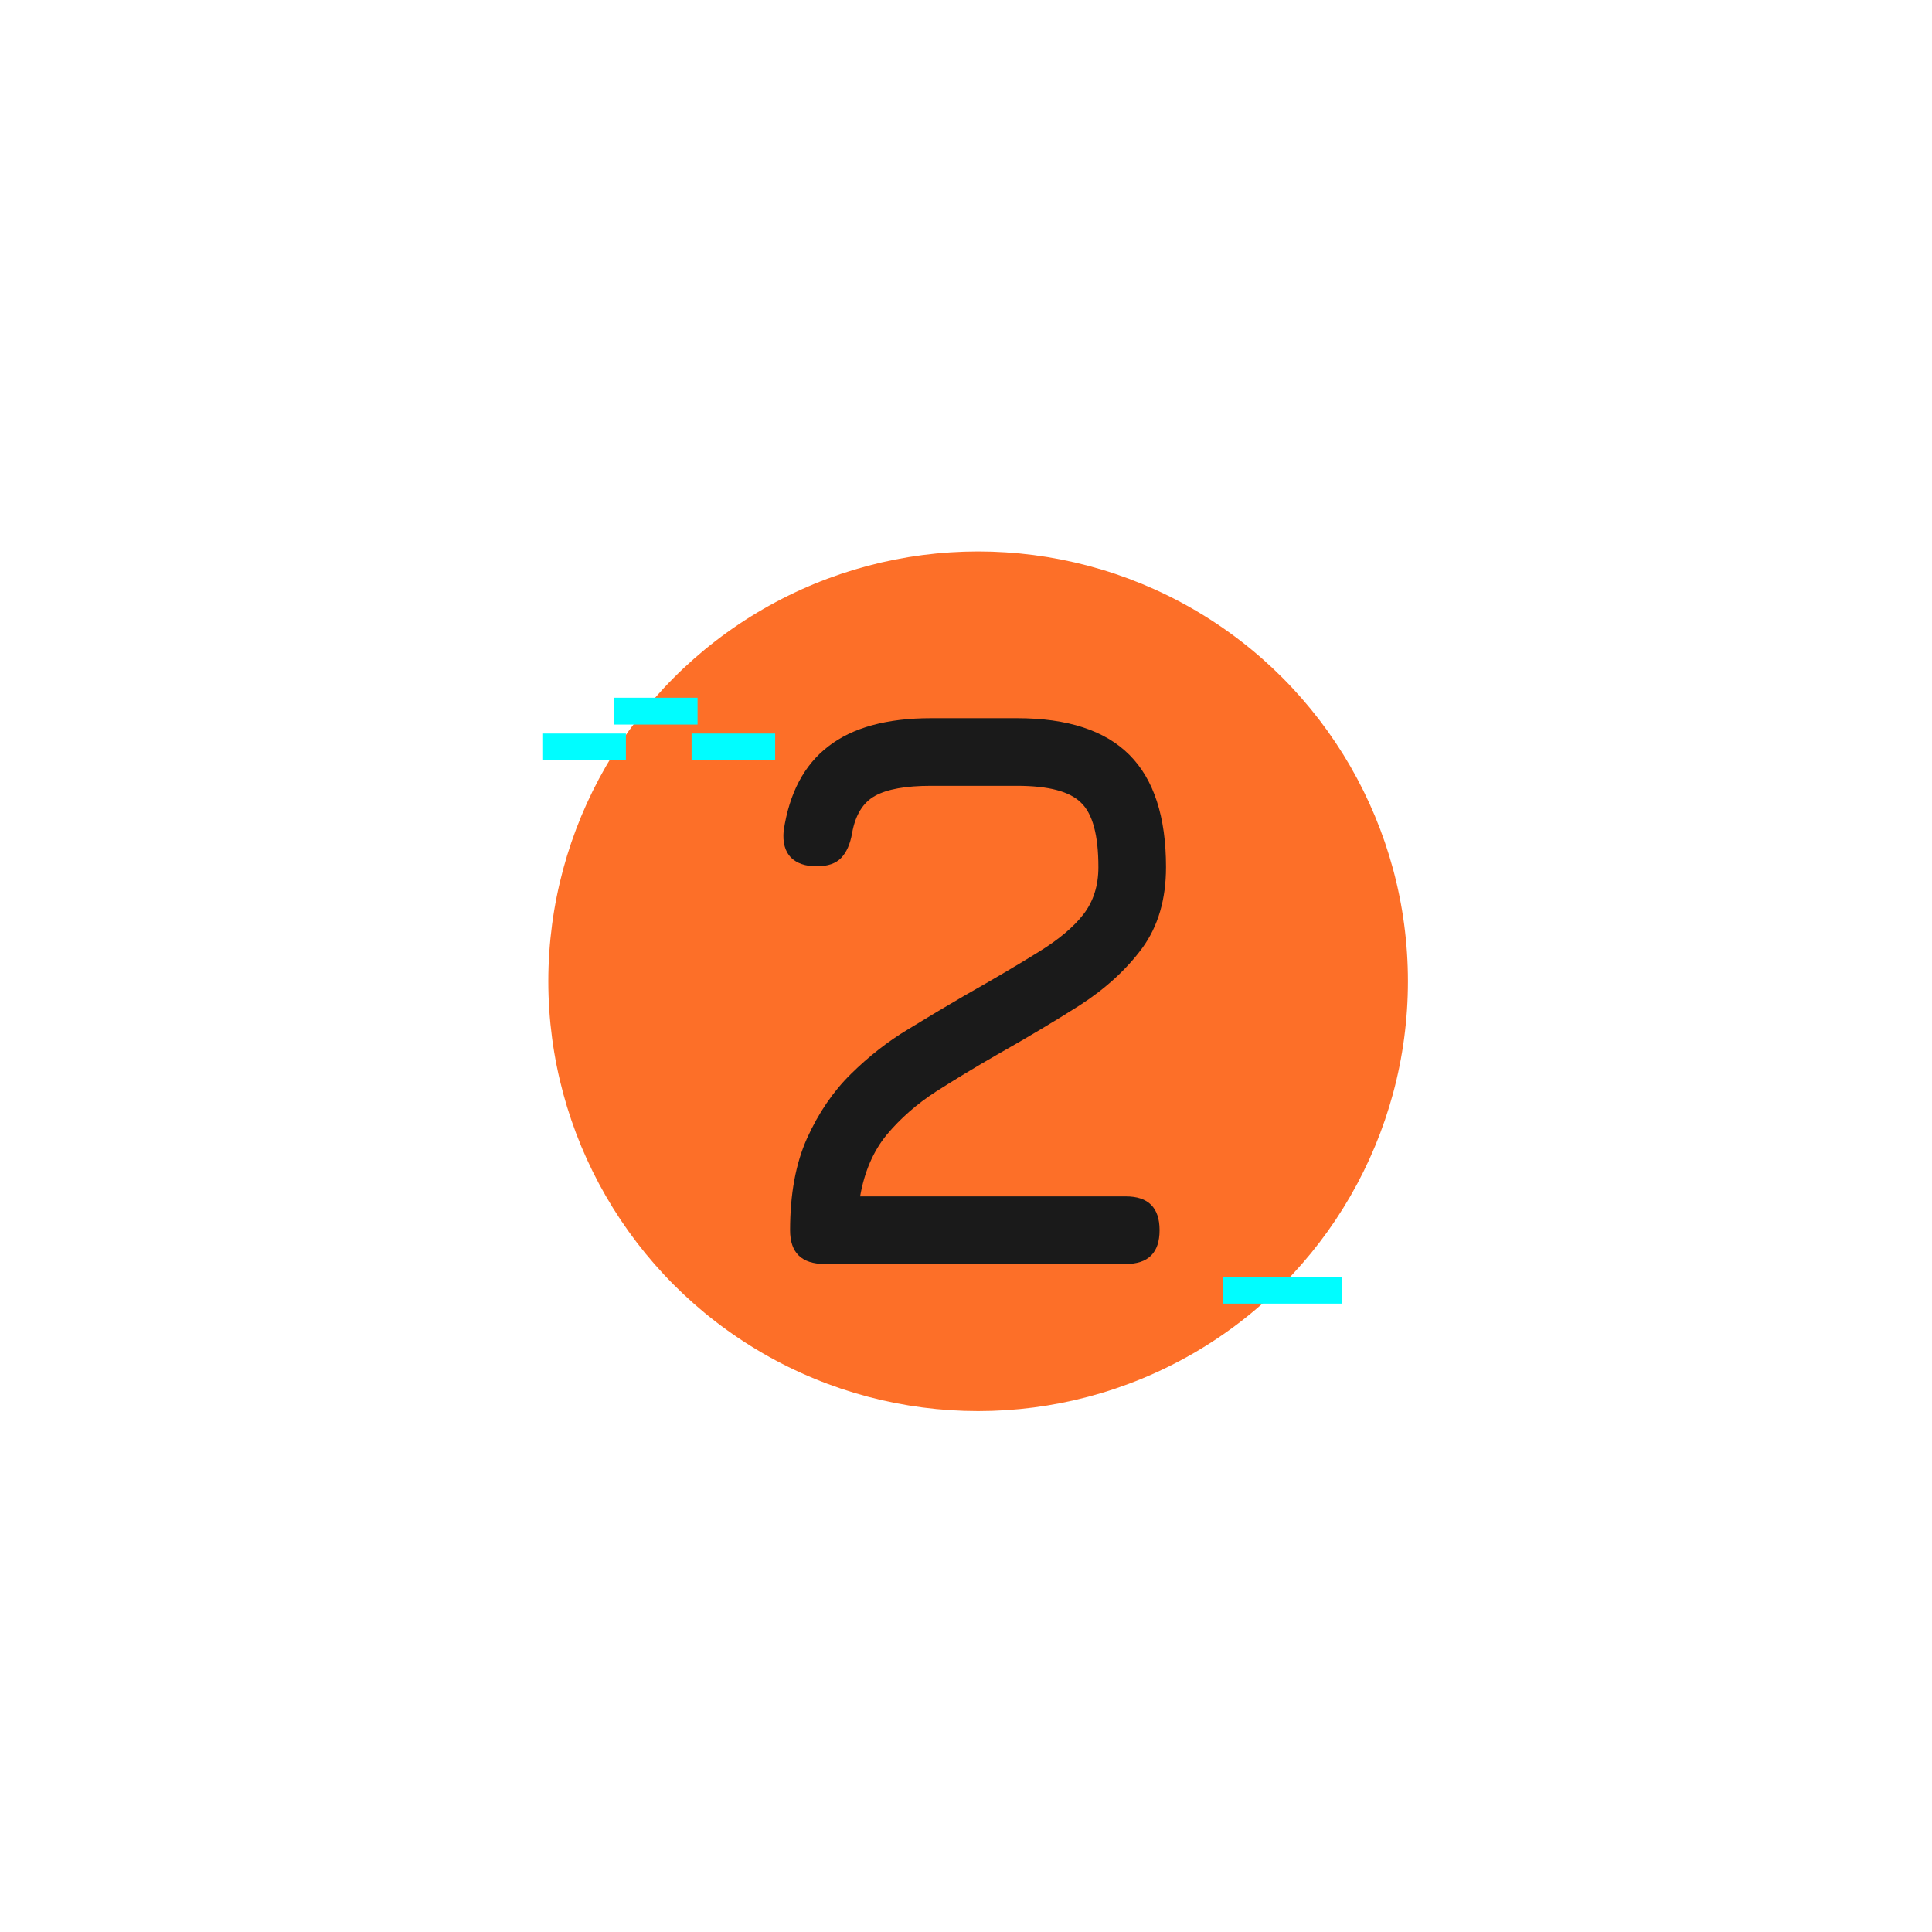 <svg width="72" height="72" viewBox="0 0 72 72" fill="none" xmlns="http://www.w3.org/2000/svg">
<g filter="url(#filter0_f_117_3)">
<circle cx="41.013" cy="28.559" r="1.335" fill="#0F5B87"/>
</g>
<g filter="url(#filter1_f_117_3)">
<circle cx="36.357" cy="36.356" r="8.456" transform="rotate(75 36.357 36.356)" fill="#FB5C02"/>
</g>
<circle cx="36.452" cy="36.569" r="16.018" fill="#FD6F28"/>
<path d="M41.954 47.105H30.734C29.874 47.105 29.444 46.685 29.444 45.846C29.444 44.505 29.654 43.365 30.074 42.425C30.504 41.475 31.049 40.675 31.709 40.026C32.379 39.365 33.089 38.81 33.839 38.361C34.589 37.901 35.284 37.486 35.924 37.115C37.034 36.486 37.959 35.941 38.699 35.48C39.449 35.02 40.009 34.55 40.379 34.071C40.749 33.59 40.934 33.005 40.934 32.316C40.934 31.125 40.719 30.326 40.289 29.916C39.869 29.495 39.074 29.285 37.904 29.285H34.694C33.754 29.285 33.059 29.41 32.609 29.66C32.159 29.91 31.874 30.375 31.754 31.055C31.684 31.456 31.549 31.761 31.349 31.971C31.149 32.181 30.844 32.285 30.434 32.285C30.014 32.285 29.694 32.175 29.474 31.956C29.254 31.726 29.164 31.395 29.204 30.965C29.414 29.555 29.969 28.506 30.869 27.816C31.769 27.116 33.044 26.765 34.694 26.765H37.904C39.784 26.765 41.179 27.221 42.089 28.131C42.999 29.041 43.454 30.436 43.454 32.316C43.454 33.516 43.159 34.52 42.569 35.331C41.979 36.13 41.204 36.84 40.244 37.461C39.284 38.071 38.254 38.685 37.154 39.306C36.354 39.766 35.594 40.225 34.874 40.685C34.164 41.145 33.554 41.681 33.044 42.291C32.544 42.901 32.214 43.666 32.054 44.586H41.954C42.794 44.586 43.214 45.005 43.214 45.846C43.214 46.685 42.794 47.105 41.954 47.105Z" fill="#1A1A1A"/>
<line x1="22.881" y1="26.502" x2="25.996" y2="26.502" stroke="#00FDFF"/>
<line x1="25.773" y1="27.837" x2="28.888" y2="27.837" stroke="#00FDFF"/>
<line x1="20.211" y1="27.837" x2="23.326" y2="27.837" stroke="#00FDFF"/>
<line x1="45.573" y1="48.082" x2="50.023" y2="48.082" stroke="#00FDFF"/>
<defs>
<filter id="filter0_f_117_3" x="29.678" y="17.225" width="22.67" height="22.67" filterUnits="userSpaceOnUse" color-interpolation-filters="sRGB">
<feFlood flood-opacity="0" result="BackgroundImageFix"/>
<feBlend mode="normal" in="SourceGraphic" in2="BackgroundImageFix" result="shape"/>
<feGaussianBlur stdDeviation="5" result="effect1_foregroundBlur_117_3"/>
</filter>
<filter id="filter1_f_117_3" x="0.898" y="0.898" width="70.916" height="70.916" filterUnits="userSpaceOnUse" color-interpolation-filters="sRGB">
<feFlood flood-opacity="0" result="BackgroundImageFix"/>
<feBlend mode="normal" in="SourceGraphic" in2="BackgroundImageFix" result="shape"/>
<feGaussianBlur stdDeviation="13.5" result="effect1_foregroundBlur_117_3"/>
</filter>
</defs>
</svg>
